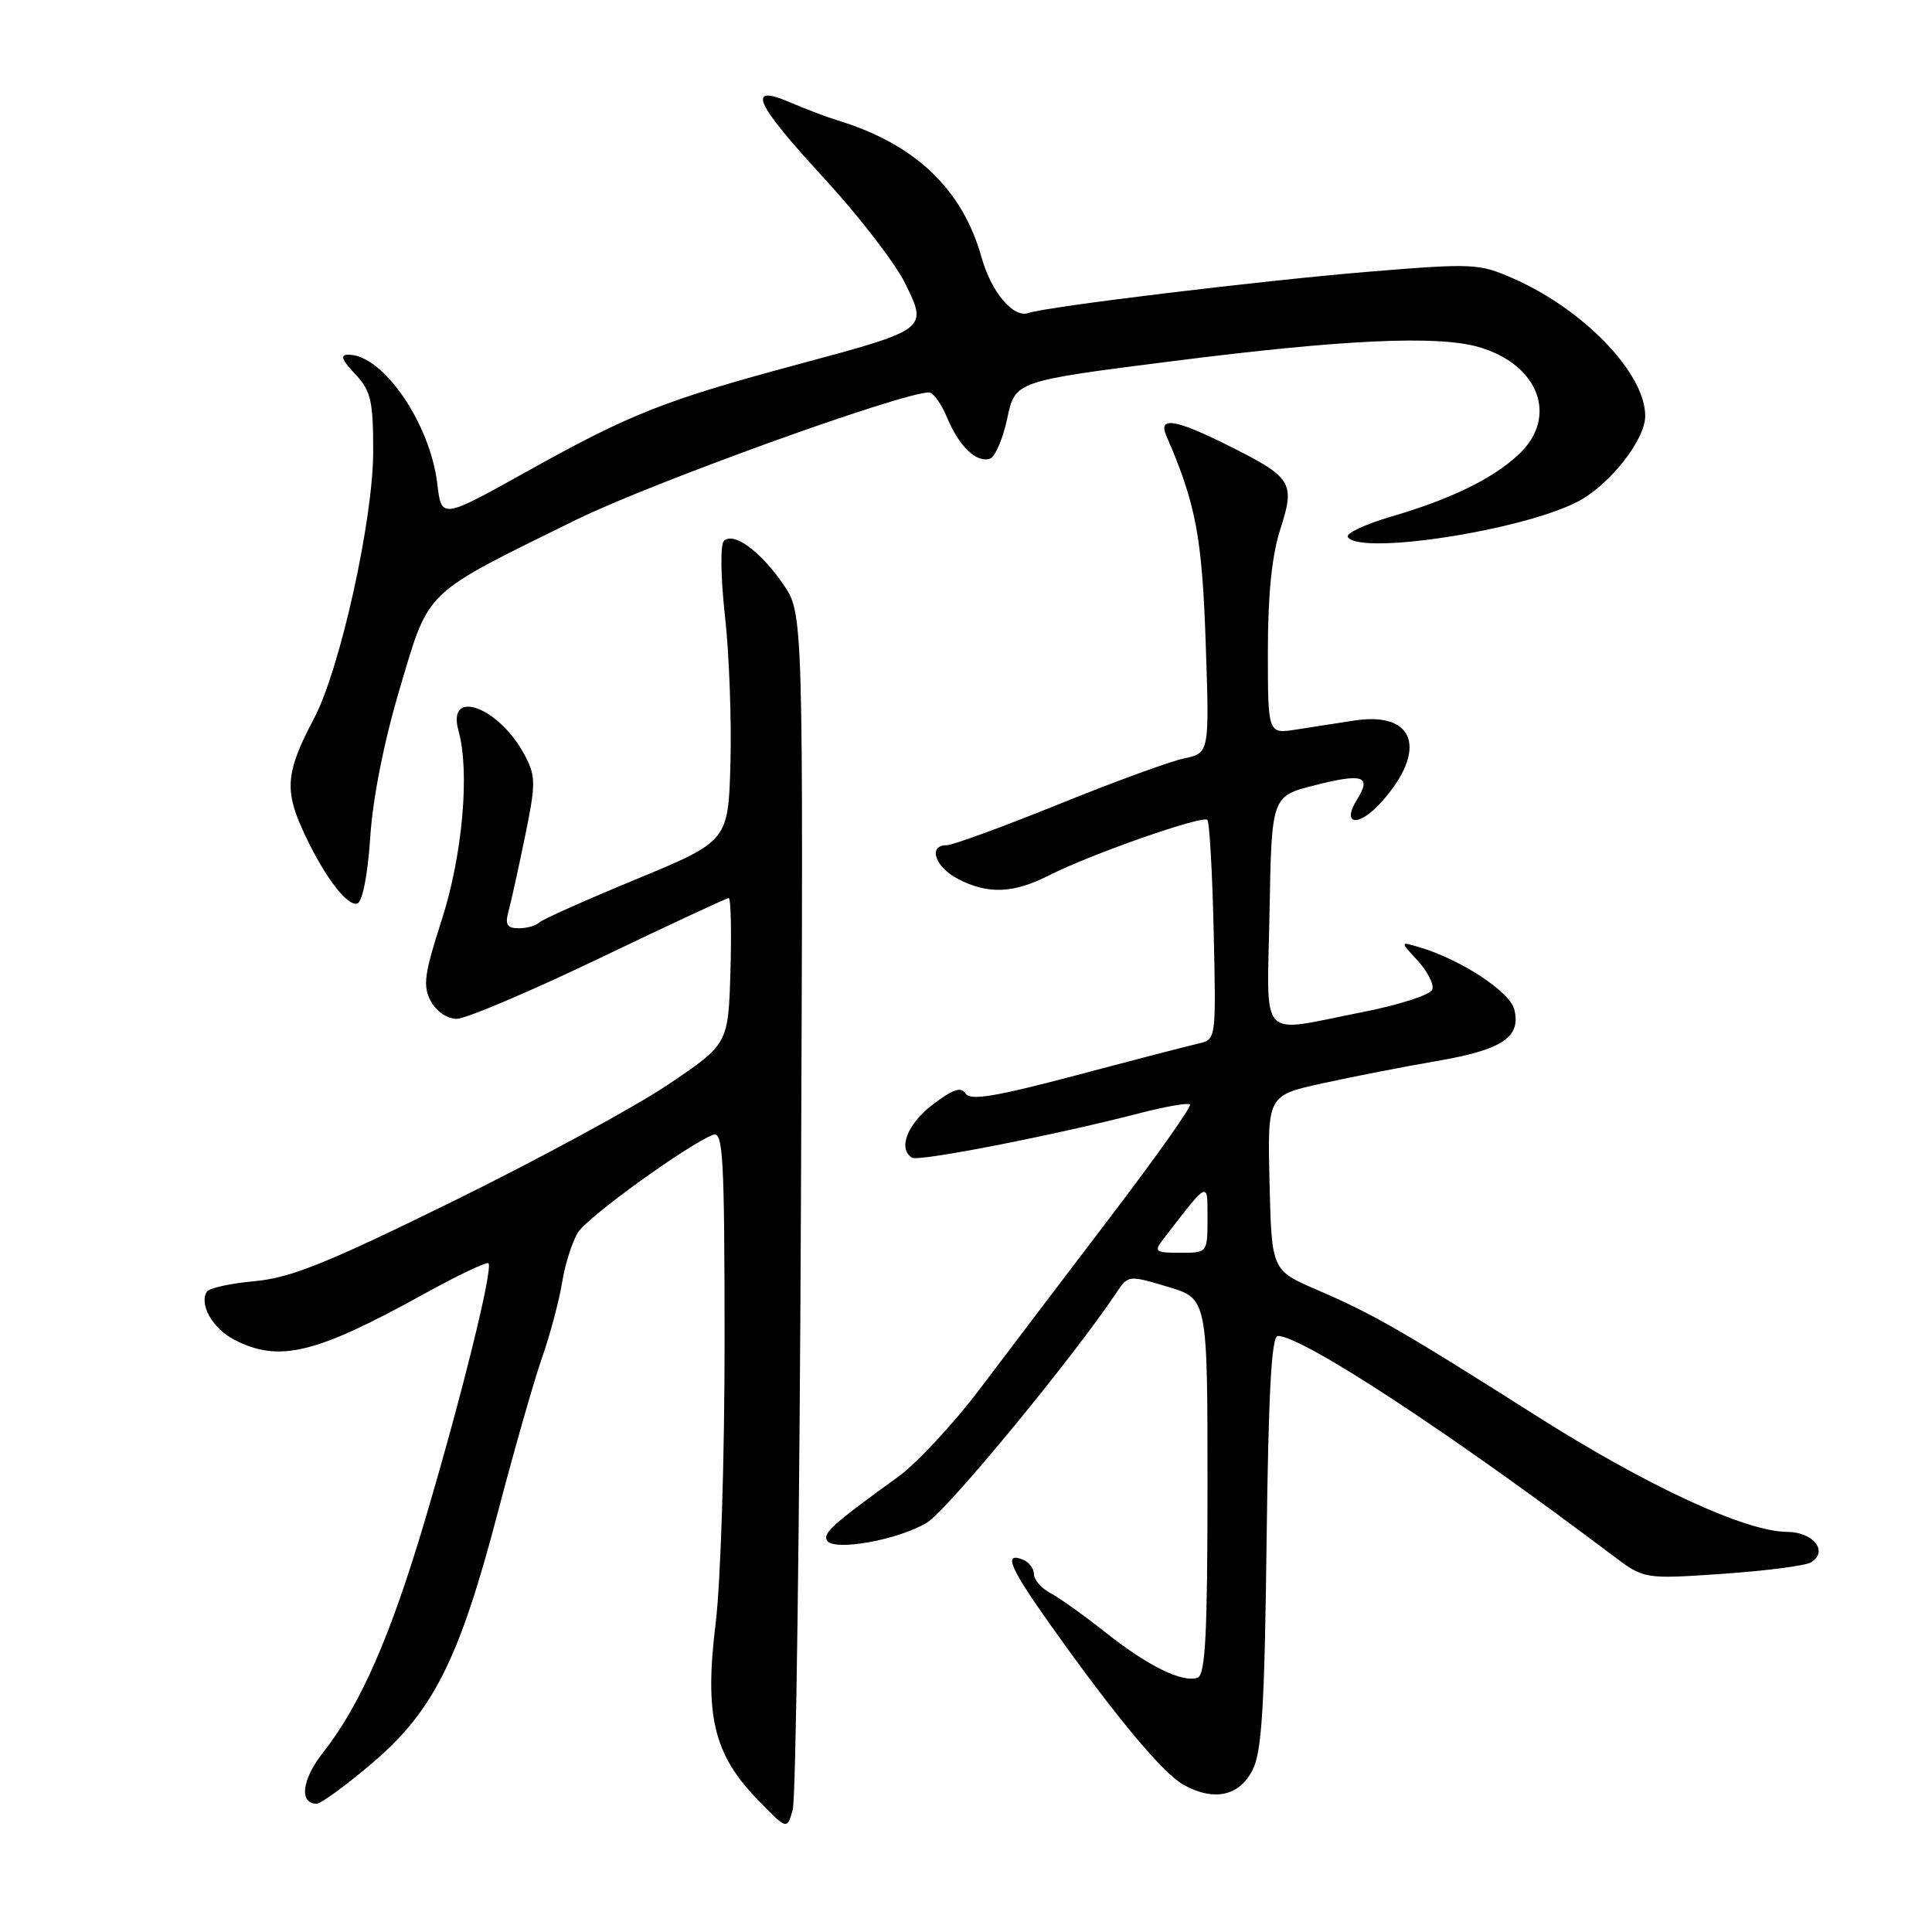 <?xml version="1.0" encoding="UTF-8" standalone="no"?>
<!DOCTYPE svg PUBLIC "-//W3C//DTD SVG 1.1//EN" "http://www.w3.org/Graphics/SVG/1.1/DTD/svg11.dtd" >
<svg xmlns="http://www.w3.org/2000/svg" xmlns:xlink="http://www.w3.org/1999/xlink" version="1.1" viewBox="0 0 256 256">
 <g >
 <path fill="currentColor"
d=" M 106.13 159.18 C 106.45 81.26 106.45 81.26 103.76 77.38 C 100.70 72.97 97.18 70.42 95.91 71.69 C 95.43 72.17 95.50 76.58 96.06 81.61 C 96.62 86.59 96.94 95.35 96.79 101.06 C 96.50 111.45 96.50 111.45 84.33 116.49 C 77.63 119.25 71.82 121.85 71.41 122.26 C 71.00 122.67 69.79 123.00 68.72 123.00 C 67.18 123.00 66.90 122.52 67.38 120.75 C 67.72 119.51 68.70 115.05 69.57 110.84 C 70.99 103.91 71.00 102.89 69.59 100.18 C 66.25 93.71 59.12 91.03 60.76 96.85 C 62.27 102.26 61.29 113.34 58.53 121.90 C 56.22 129.06 56.00 130.64 57.08 132.65 C 57.81 134.01 59.25 135.00 60.52 135.00 C 61.72 135.00 70.20 131.40 79.38 127.00 C 88.55 122.60 96.28 119.00 96.56 119.00 C 96.84 119.00 96.94 123.35 96.79 128.67 C 96.50 138.34 96.50 138.34 88.50 143.73 C 84.10 146.69 71.29 153.64 60.04 159.17 C 43.30 167.40 38.52 169.32 33.76 169.76 C 30.56 170.05 27.70 170.67 27.41 171.15 C 26.36 172.84 28.18 176.04 31.02 177.51 C 36.96 180.58 41.78 179.42 56.19 171.45 C 60.65 168.99 64.49 167.16 64.72 167.39 C 65.37 168.04 61.21 184.90 56.34 201.33 C 51.74 216.86 47.75 225.95 42.77 232.27 C 40.00 235.79 39.61 239.00 41.96 239.00 C 42.52 239.00 45.80 236.61 49.24 233.69 C 57.39 226.79 60.85 219.90 65.94 200.50 C 68.10 192.25 70.74 183.00 71.81 179.94 C 72.88 176.89 74.08 172.39 74.48 169.94 C 74.87 167.50 75.83 164.50 76.60 163.28 C 77.92 161.20 91.17 151.64 94.50 150.36 C 95.81 149.86 96.00 153.32 96.01 177.64 C 96.02 193.14 95.49 209.75 94.83 215.08 C 93.33 227.23 94.55 232.42 100.31 238.38 C 104.29 242.50 104.29 242.50 105.04 239.80 C 105.46 238.31 105.95 202.03 106.13 159.18 Z  M 165.99 234.50 C 167.20 232.10 167.57 226.04 167.83 204.25 C 168.08 184.33 168.48 177.01 169.33 177.02 C 172.67 177.09 192.05 189.80 213.68 206.10 C 217.85 209.25 217.85 209.25 228.25 208.54 C 233.97 208.15 239.25 207.46 239.97 207.02 C 242.32 205.57 240.29 203.00 236.78 202.98 C 231.28 202.95 218.23 196.91 203.50 187.56 C 185.76 176.30 181.92 174.10 174.51 170.91 C 168.50 168.32 168.50 168.32 168.22 156.73 C 167.94 145.15 167.94 145.15 175.22 143.55 C 179.22 142.67 186.03 141.34 190.33 140.60 C 199.06 139.11 201.58 137.44 200.65 133.76 C 200.06 131.38 193.54 127.12 188.00 125.49 C 185.50 124.75 185.50 124.75 187.86 127.30 C 189.15 128.71 190.03 130.42 189.79 131.12 C 189.56 131.81 185.36 133.17 180.44 134.13 C 166.53 136.85 167.91 138.35 168.22 120.75 C 168.50 105.50 168.50 105.50 174.22 104.05 C 180.57 102.44 181.75 102.82 179.86 105.86 C 177.66 109.37 180.02 109.67 183.06 106.26 C 189.21 99.38 187.51 94.25 179.50 95.47 C 177.30 95.81 173.81 96.34 171.75 96.67 C 168.00 97.26 168.00 97.26 168.00 86.24 C 168.00 78.76 168.53 73.60 169.64 70.14 C 171.65 63.94 171.23 63.27 162.74 59.03 C 155.72 55.52 153.42 55.16 154.55 57.75 C 158.45 66.73 159.28 71.12 159.76 85.14 C 160.26 99.78 160.26 99.78 156.88 100.50 C 155.02 100.89 147.50 103.64 140.18 106.61 C 132.85 109.57 126.21 112.00 125.43 112.00 C 122.91 112.00 123.90 114.90 126.95 116.47 C 130.94 118.54 134.31 118.39 139.07 115.96 C 144.50 113.20 159.33 108.00 159.98 108.64 C 160.27 108.93 160.64 115.59 160.82 123.45 C 161.14 137.70 161.14 137.74 158.82 138.27 C 157.54 138.56 150.25 140.45 142.61 142.48 C 131.87 145.32 128.54 145.87 127.94 144.90 C 127.36 143.96 126.25 144.33 123.58 146.37 C 120.22 148.94 118.94 152.23 120.85 153.40 C 121.72 153.95 139.75 150.42 150.86 147.54 C 154.36 146.63 157.43 146.09 157.68 146.35 C 157.93 146.60 153.22 153.26 147.21 161.15 C 141.20 169.04 133.41 179.31 129.89 183.97 C 126.38 188.63 121.47 193.90 119.00 195.69 C 110.41 201.89 108.99 203.17 109.58 204.13 C 110.48 205.59 119.02 204.06 122.82 201.76 C 125.54 200.11 142.23 179.85 148.00 171.19 C 149.48 168.97 149.58 168.96 154.75 170.51 C 160.00 172.08 160.00 172.08 160.00 196.93 C 160.00 216.43 159.72 221.89 158.70 222.29 C 156.74 223.04 152.10 220.76 146.48 216.30 C 143.72 214.11 140.45 211.78 139.23 211.12 C 138.00 210.47 137.00 209.32 137.00 208.57 C 137.00 207.82 136.32 206.95 135.50 206.64 C 132.93 205.65 133.81 207.73 139.15 215.25 C 147.77 227.40 154.07 234.97 156.85 236.51 C 160.87 238.73 164.24 237.99 165.99 234.50 Z  M 49.06 110.92 C 49.40 105.69 50.90 98.19 53.00 91.14 C 56.93 77.97 55.94 78.91 76.25 68.92 C 86.19 64.02 119.49 52.00 123.10 52.00 C 123.65 52.00 124.73 53.50 125.49 55.33 C 127.10 59.18 129.39 61.37 131.18 60.77 C 131.86 60.55 132.89 58.14 133.47 55.43 C 134.51 50.50 134.51 50.50 155.50 47.84 C 177.99 44.98 190.46 44.41 195.92 45.98 C 203.91 48.27 206.53 55.25 201.25 60.20 C 197.80 63.44 192.28 66.13 184.28 68.47 C 180.86 69.48 178.30 70.68 178.59 71.15 C 180.11 73.61 201.62 70.32 209.03 66.48 C 213.26 64.30 218.00 58.29 218.00 55.12 C 218.00 49.49 209.94 41.07 200.60 36.94 C 196.01 34.91 195.24 34.87 181.66 35.98 C 167.73 37.11 138.65 40.63 136.30 41.47 C 134.28 42.19 131.36 38.74 130.06 34.10 C 127.53 25.05 121.24 19.07 111.01 15.96 C 109.63 15.54 106.81 14.47 104.75 13.59 C 98.82 11.03 99.95 13.58 109.25 23.68 C 113.79 28.61 118.58 34.82 119.90 37.48 C 122.96 43.65 122.98 43.64 105.77 48.27 C 88.12 53.02 83.57 54.81 70.00 62.37 C 58.50 68.79 58.50 68.79 57.95 64.14 C 57.00 56.10 50.76 47.00 46.19 47.00 C 45.03 47.00 45.24 47.63 47.05 49.55 C 49.15 51.79 49.45 53.06 49.45 59.80 C 49.46 68.83 45.05 88.73 41.59 95.24 C 37.99 102.02 37.70 104.54 39.93 109.58 C 42.60 115.62 45.95 120.18 47.35 119.72 C 48.03 119.50 48.73 115.91 49.06 110.92 Z  M 154.10 164.25 C 160.21 156.32 160.00 156.42 160.00 161.42 C 160.00 166.00 160.00 166.00 156.38 166.00 C 153.08 166.00 152.88 165.84 154.10 164.25 Z "/>
</g>
</svg>